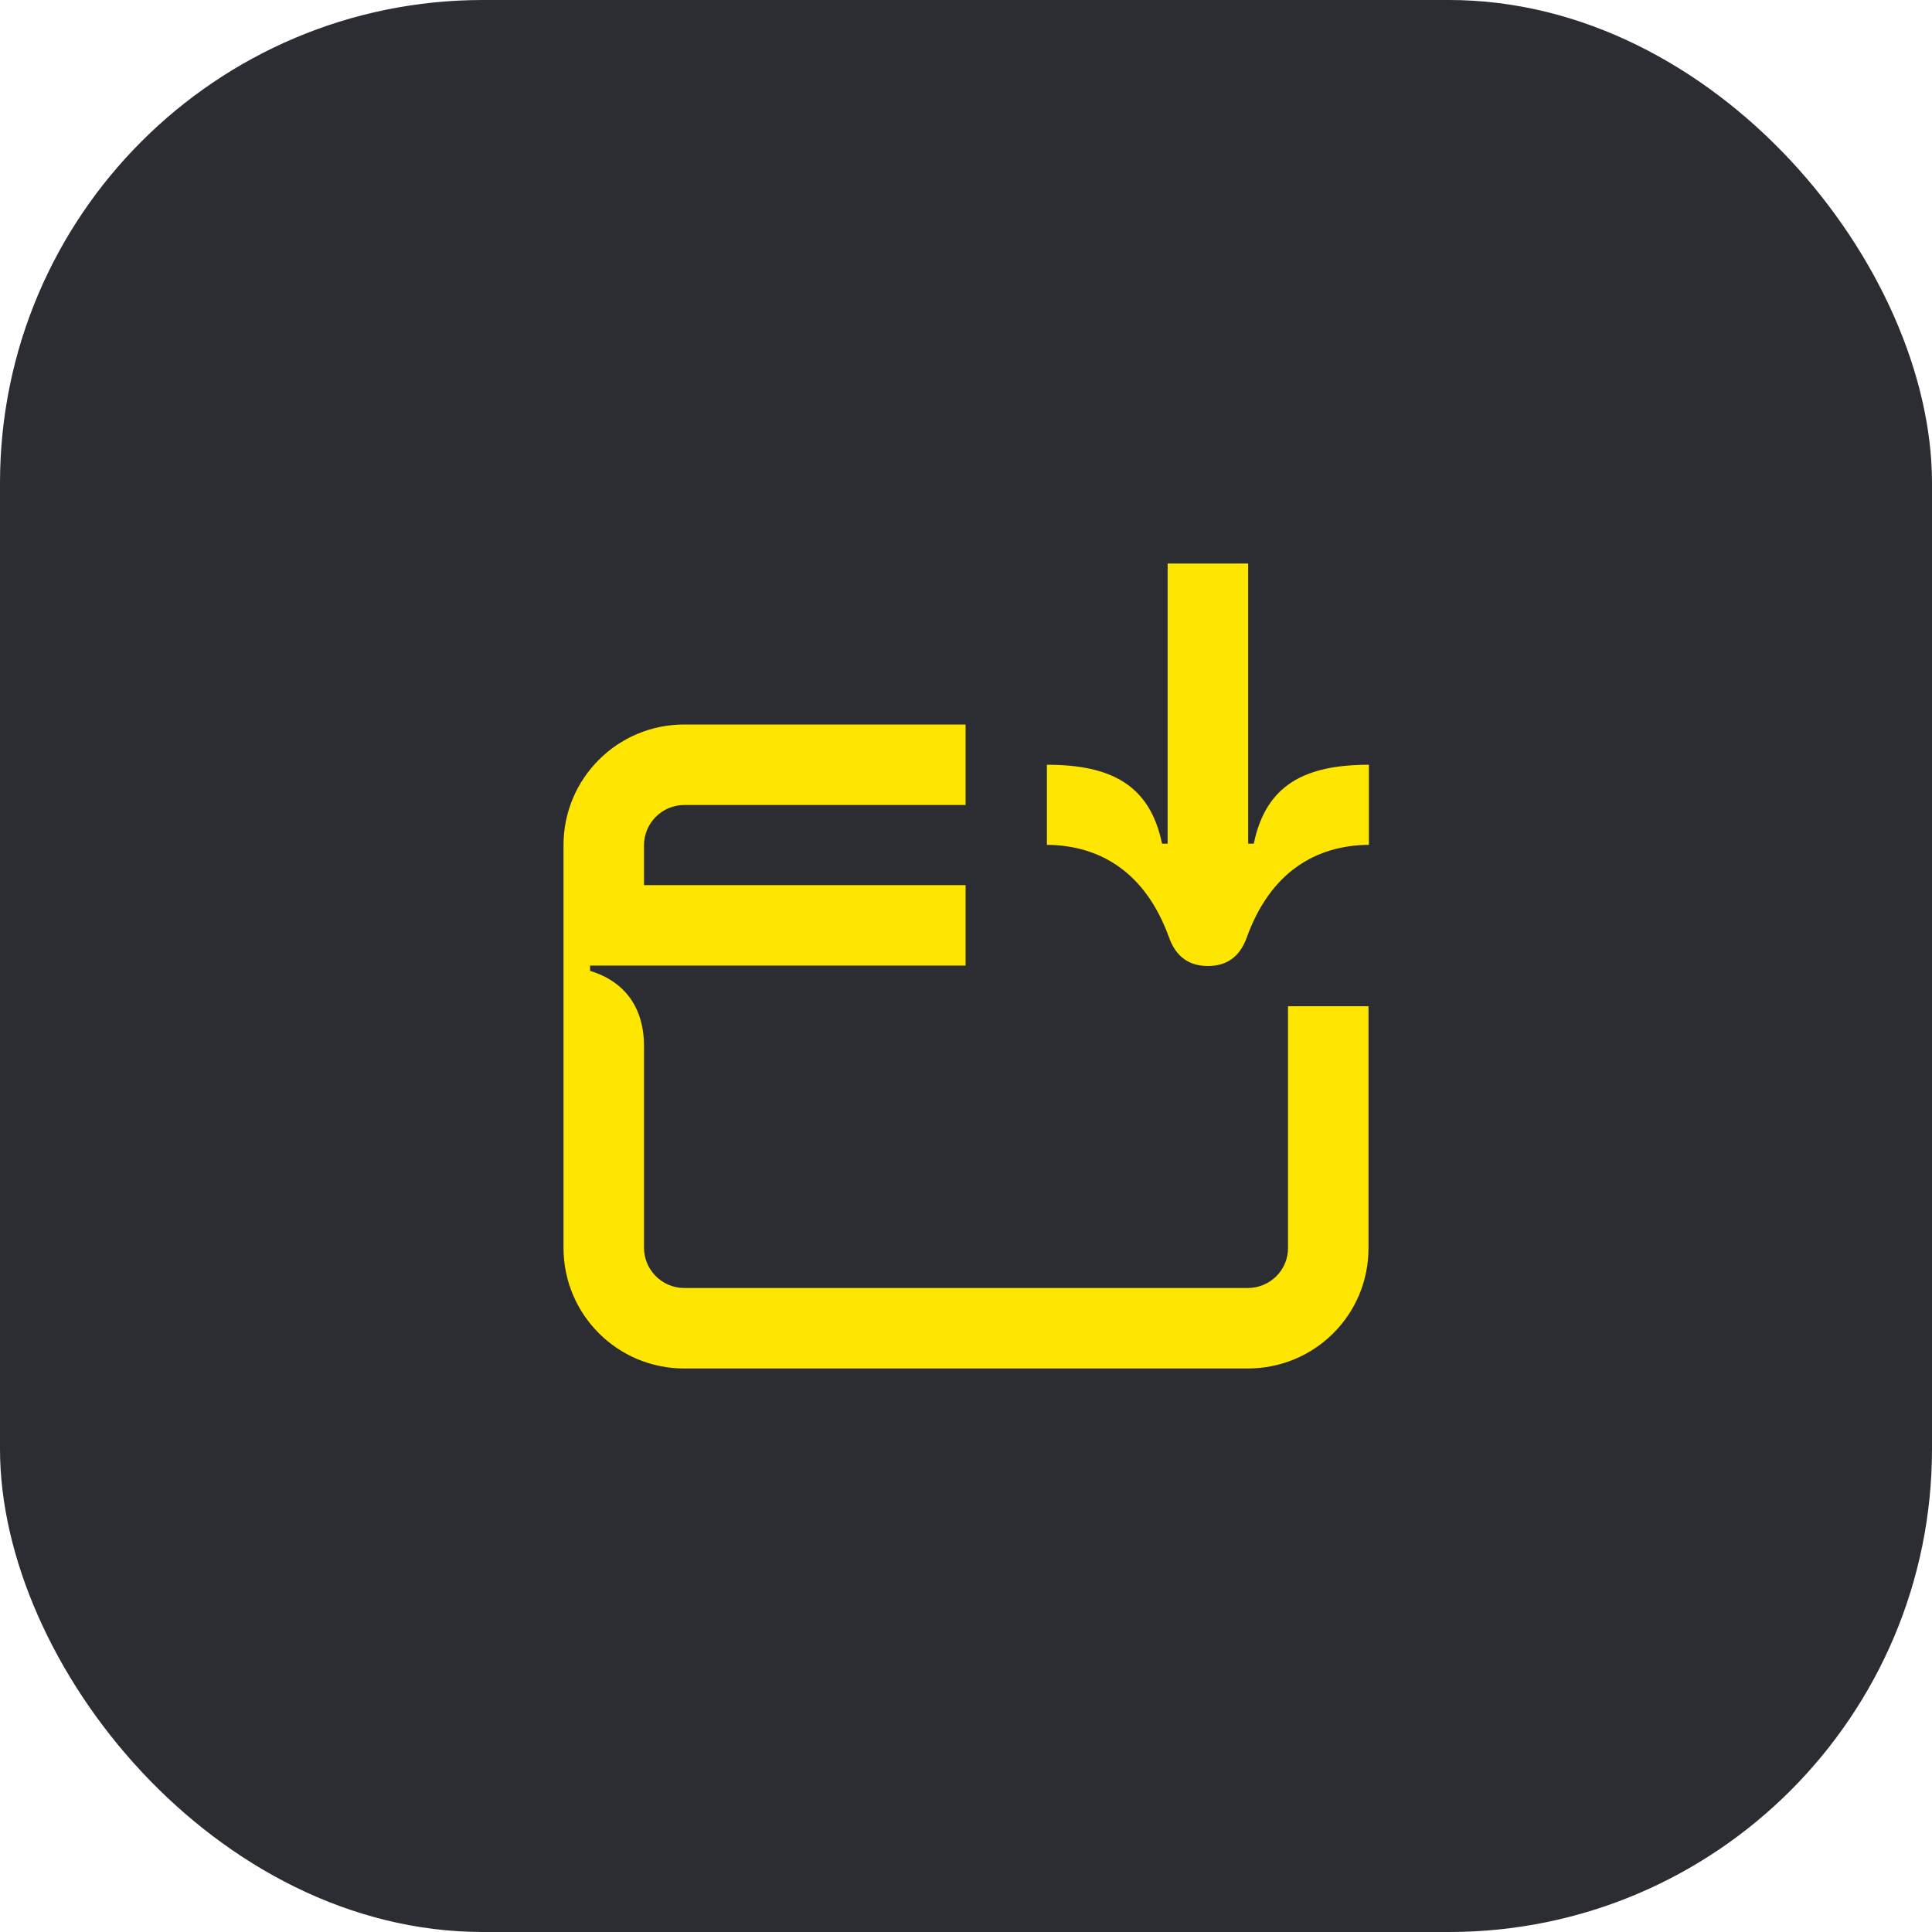 <svg width="48" height="48" viewBox="0 0 48 48" fill="none" xmlns="http://www.w3.org/2000/svg">
<rect width="48" height="48" rx="12" fill="#2B2D33"/>
<path d="M31.01 14V20.96H31.15C31.45 19.5 32.42 19 34.01 19V20.99C32.68 21 31.56 21.68 30.98 23.28C30.8 23.79 30.46 24 30.01 24C29.56 24 29.22 23.79 29.04 23.28C28.46 21.68 27.34 21 26.01 20.99V19C27.6 19 28.57 19.5 28.87 20.96H29.01V14H31.01Z" fill="#FEE600"/>
<path d="M34 25H32V31.01C32 31.56 31.55 32 31 32H17C16.45 32 16 31.55 16 31V25.99C16 25.02 15.51 24.38 14.66 24.12V23.99H23.99V21.99H16V21C16 20.45 16.45 20 17 20H23.99V18H17C15.34 18 14 19.34 14 21V31C14 32.66 15.34 34 17 34H31C32.66 34 34 32.67 34 31.01V25Z" fill="#FEE600"/>
</svg>
